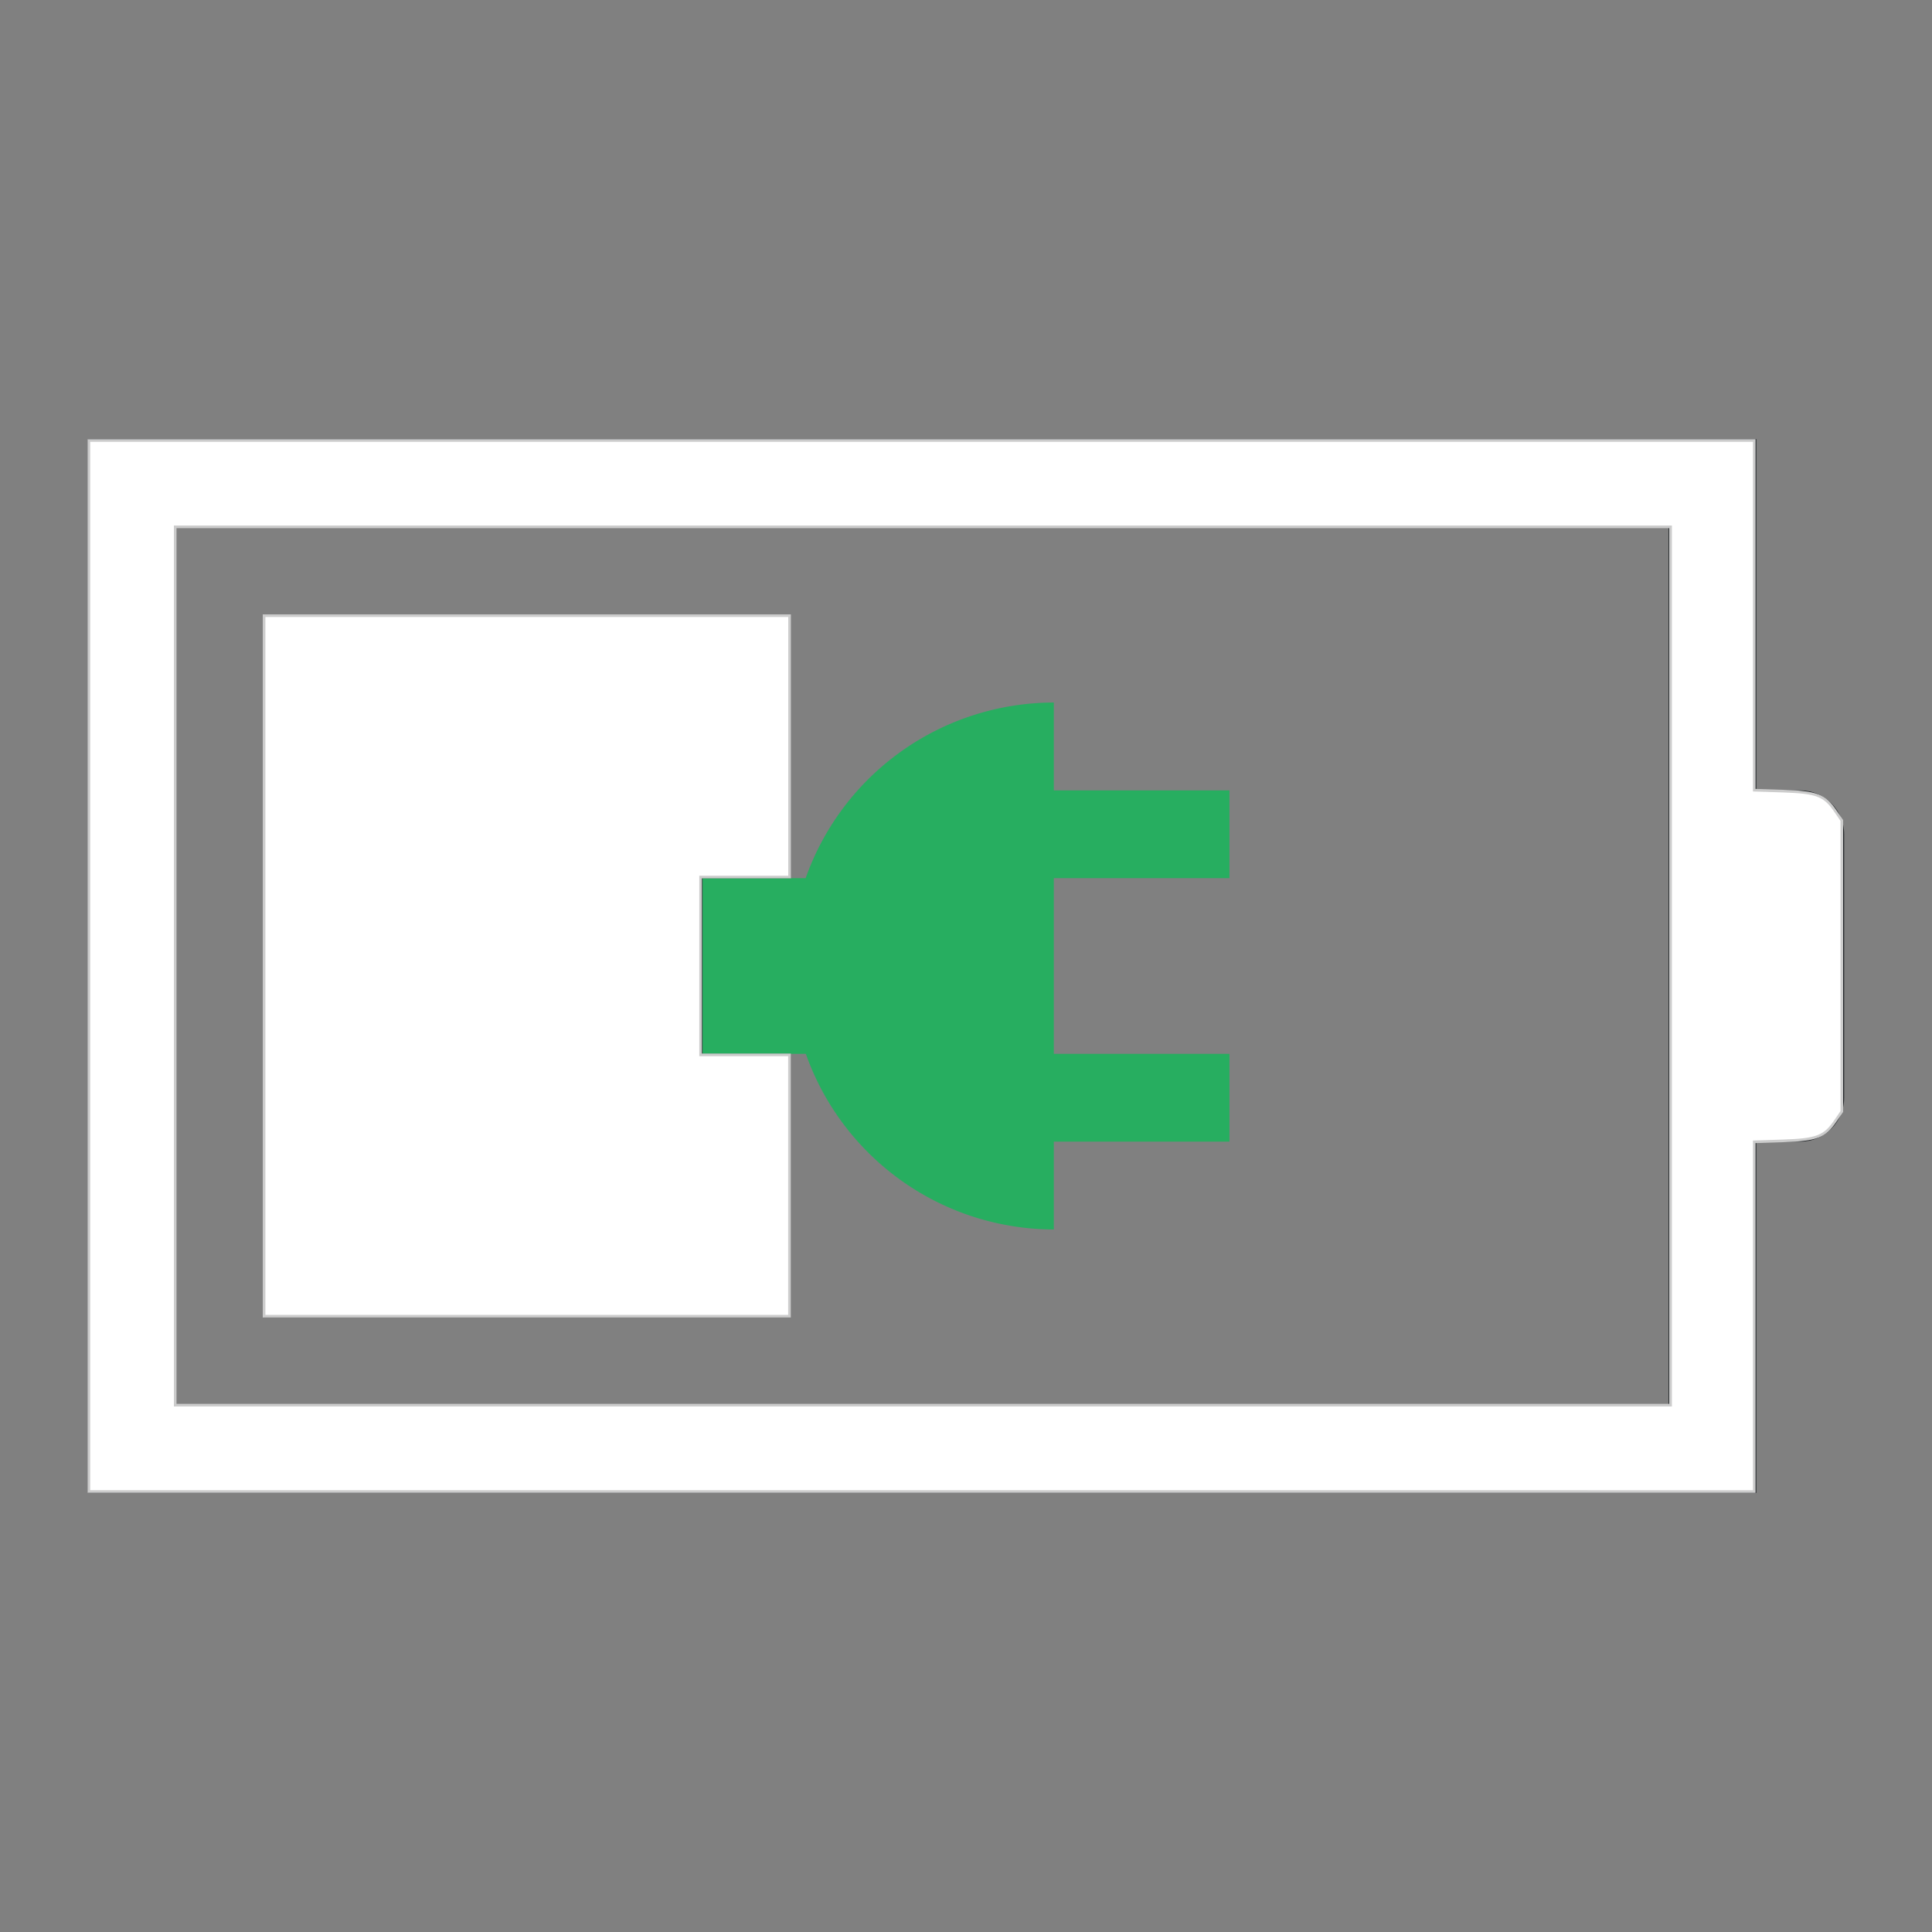 <?xml version="1.0" encoding="UTF-8" standalone="no"?>
<svg
   height="22"
   width="22"
   version="1.1"
   id="svg2"
   sodipodi:docname="battery-040-charging.svg"
   inkscape:version="1.3.2 (091e20ef0f, 2023-11-25, custom)"
   xmlns:inkscape="http://www.inkscape.org/namespaces/inkscape"
   xmlns:sodipodi="http://sodipodi.sourceforge.net/DTD/sodipodi-0.dtd"
   xmlns="http://www.w3.org/2000/svg"
   xmlns:svg="http://www.w3.org/2000/svg">
  <rect width="100%" height="100%" fill="#808080" stroke="none"/>
  <sodipodi:namedview
     id="namedview2"
     pagecolor="#505050"
     bordercolor="#ffffff"
     borderopacity="1"
     inkscape:showpageshadow="0"
     inkscape:pageopacity="0"
     inkscape:pagecheckerboard="1"
     inkscape:deskcolor="#d1d1d1"
     inkscape:zoom="33.590909"
     inkscape:cx="10.985115"
     inkscape:cy="10.985115"
     inkscape:window-width="2560"
     inkscape:window-height="1388"
     inkscape:window-x="2560"
     inkscape:window-y="28"
     inkscape:window-maximized="1"
     inkscape:current-layer="svg2" />
  <defs
     id="defs1">
    <style
       type="text/css"
       id="current-color-scheme">.ColorScheme-Text{color:#232629;}.ColorScheme-PositiveText { color: #27ae60; } </style>
  </defs>
  <path
     style="fill:currentColor;fill-opacity:1;stroke:none"
     class="ColorScheme-Text"
     d="M3 7v8h6V7zM1 5v12h19v-4h.5c.277 0 .5-.223.5-.5v-3c0-.277-.223-.5-.5-.5H20V5H4zm1 1h17v10H2z"
     fill-rule="evenodd"
     id="path1" />
  <path
     d="M12 8a3 3 0 0 0-2.826 2H8v2h1.176A3 3 0 0 0 12 14v-1h2v-1h-2v-2h2V9h-2z"
     class="ColorScheme-PositiveText"
     fill="currentColor"
     id="path2" />
  <path
     style="fill:#ffffff;stroke:#cccccc;stroke-width:0.03"
     d="M 3.007,11 V 7.011 h 2.992 2.992 v 1.488 1.488 H 8.484 7.978 V 11 12.012 h 0.506 0.506 v 1.488 1.488 H 5.999 3.007 Z"
     id="path3" />
  <path
     style="fill:#ffffff;stroke:#cccccc;stroke-width:0.03"
     d="M 1.012,11 V 5.016 h 9.482 9.482 v 1.991 1.991 l 0.335,0.011 c 0.378,0.013 0.466,0.047 0.589,0.227 l 0.073,0.107 V 11 12.657 l -0.073,0.107 c -0.123,0.18 -0.212,0.214 -0.589,0.227 l -0.335,0.011 v 1.991 1.991 H 10.494 1.012 Z M 19.023,11 V 5.999 H 10.509 1.995 V 11 16.001 h 8.514 8.514 z"
     id="path4" />
</svg>
